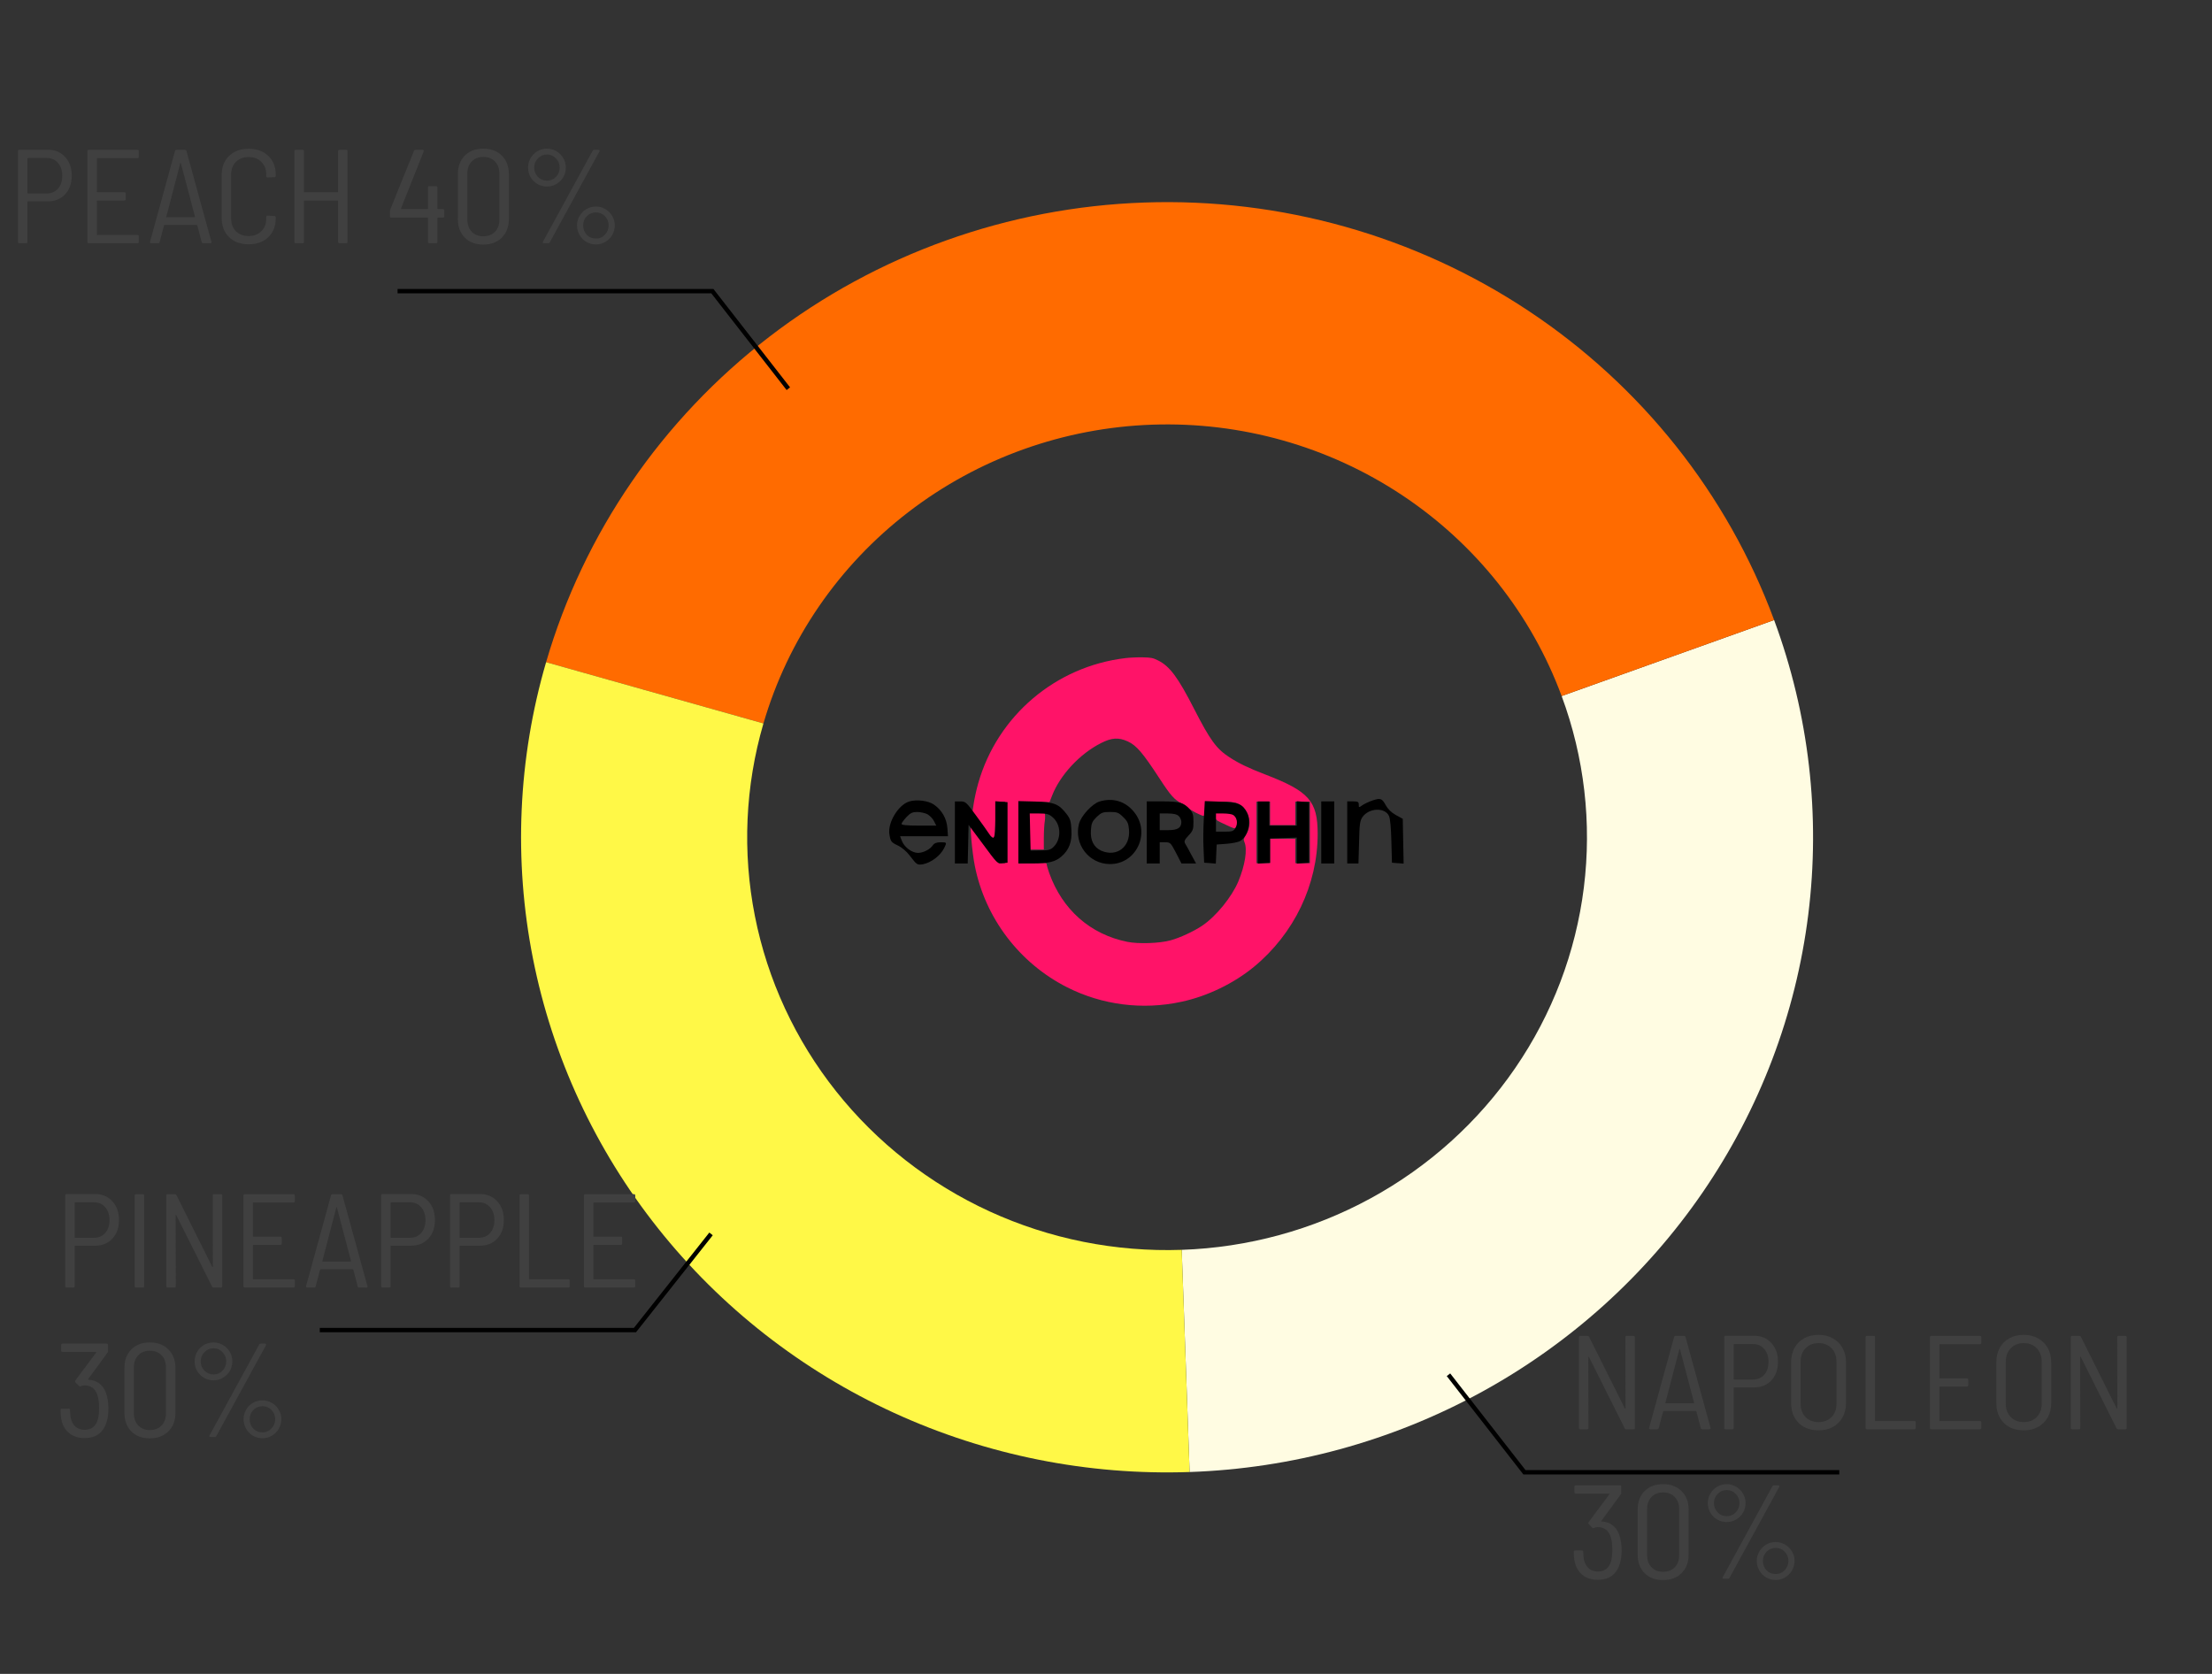 <svg width="74" height="56" viewBox="0 0 74 56" fill="none" xmlns="http://www.w3.org/2000/svg">
<rect x="0" y="0" width="74" height="56" fill="#333333" stroke="none"/>
<path d="M59.351 20.743C60.517 23.894 60.909 27.271 60.493 30.6C60.078 33.928 58.867 37.112 56.96 39.892C55.053 42.672 52.503 44.969 49.52 46.594C46.538 48.22 43.206 49.129 39.797 49.246L39.533 41.813C41.749 41.737 43.915 41.147 45.853 40.09C47.792 39.033 49.449 37.54 50.689 35.733C51.929 33.926 52.716 31.857 52.986 29.693C53.256 27.53 53.002 25.334 52.243 23.286L59.351 20.743Z" fill="#FFFCE2"/>
<path d="M18.269 22.153C19.527 17.84 22.142 14.029 25.738 11.266C29.334 8.504 33.728 6.931 38.289 6.775C42.85 6.618 47.344 7.885 51.128 10.395C54.912 12.904 57.79 16.526 59.351 20.743L52.243 23.286C51.229 20.546 49.358 18.191 46.898 16.56C44.439 14.929 41.518 14.105 38.553 14.207C35.588 14.309 32.733 15.331 30.395 17.127C28.057 18.922 26.358 21.399 25.54 24.203L18.269 22.153Z" fill="#FF6B00"/>
<path d="M39.797 49.246C36.389 49.363 33.001 48.685 29.91 47.268C26.819 45.851 24.113 43.734 22.013 41.092C19.914 38.45 18.48 35.356 17.829 32.065C17.178 28.773 17.329 25.377 18.269 22.153L25.54 24.203C24.929 26.298 24.831 28.506 25.254 30.645C25.677 32.785 26.609 34.796 27.974 36.513C29.339 38.231 31.098 39.606 33.107 40.528C35.116 41.449 37.318 41.889 39.533 41.813L39.797 49.246Z" fill="#FFF847"/>
<path d="M23.787 41.28L21.242 44.497H10.698" stroke="black" stroke-width="0.146"/>
<path d="M3.181 39.946C3.419 39.946 3.611 40.027 3.757 40.188C3.906 40.345 3.98 40.555 3.98 40.817C3.98 41.076 3.906 41.284 3.757 41.442C3.611 41.596 3.419 41.674 3.181 41.674H2.516C2.504 41.674 2.498 41.68 2.498 41.692V43.031C2.498 43.06 2.483 43.075 2.454 43.075H2.226C2.196 43.075 2.181 43.06 2.181 43.031V39.991C2.181 39.961 2.196 39.946 2.226 39.946H3.181ZM3.141 41.41C3.299 41.41 3.425 41.357 3.52 41.25C3.615 41.143 3.663 41 3.663 40.821C3.663 40.64 3.615 40.495 3.52 40.388C3.425 40.278 3.299 40.223 3.141 40.223H2.516C2.504 40.223 2.498 40.229 2.498 40.241V41.392C2.498 41.404 2.504 41.41 2.516 41.41H3.141ZM4.549 43.075C4.52 43.075 4.505 43.06 4.505 43.031V39.995C4.505 39.966 4.52 39.951 4.549 39.951H4.777C4.807 39.951 4.822 39.966 4.822 39.995V43.031C4.822 43.06 4.807 43.075 4.777 43.075H4.549ZM7.117 39.995C7.117 39.966 7.132 39.951 7.162 39.951H7.389C7.419 39.951 7.434 39.966 7.434 39.995V43.031C7.434 43.06 7.419 43.075 7.389 43.075H7.148C7.122 43.075 7.104 43.065 7.095 43.044L5.899 40.656C5.893 40.65 5.887 40.647 5.881 40.647C5.878 40.647 5.876 40.652 5.876 40.661L5.881 43.031C5.881 43.06 5.866 43.075 5.836 43.075H5.609C5.579 43.075 5.564 43.06 5.564 43.031V39.995C5.564 39.966 5.579 39.951 5.609 39.951H5.85C5.876 39.951 5.894 39.961 5.903 39.982L7.099 42.379C7.105 42.385 7.11 42.388 7.113 42.388C7.119 42.388 7.122 42.383 7.122 42.374L7.117 39.995ZM9.863 40.183C9.863 40.213 9.848 40.228 9.818 40.228H8.479C8.467 40.228 8.461 40.234 8.461 40.245V41.352C8.461 41.364 8.467 41.37 8.479 41.37H9.381C9.41 41.37 9.425 41.385 9.425 41.415V41.602C9.425 41.632 9.41 41.647 9.381 41.647H8.479C8.467 41.647 8.461 41.653 8.461 41.665V42.781C8.461 42.792 8.467 42.798 8.479 42.798H9.818C9.848 42.798 9.863 42.813 9.863 42.843V43.031C9.863 43.06 9.848 43.075 9.818 43.075H8.189C8.159 43.075 8.144 43.06 8.144 43.031V39.995C8.144 39.966 8.159 39.951 8.189 39.951H9.818C9.848 39.951 9.863 39.966 9.863 39.995V40.183ZM12.015 43.075C11.989 43.075 11.972 43.062 11.966 43.035L11.819 42.477C11.816 42.468 11.809 42.464 11.797 42.464H10.73C10.718 42.464 10.711 42.468 10.708 42.477L10.56 43.035C10.554 43.062 10.538 43.075 10.511 43.075H10.279C10.264 43.075 10.252 43.071 10.243 43.062C10.238 43.053 10.236 43.041 10.239 43.026L11.074 39.991C11.08 39.964 11.096 39.951 11.123 39.951H11.408C11.435 39.951 11.452 39.964 11.457 39.991L12.292 43.026L12.297 43.039C12.297 43.063 12.282 43.075 12.252 43.075H12.015ZM10.784 42.187C10.781 42.19 10.781 42.194 10.784 42.2C10.79 42.203 10.796 42.205 10.801 42.205H11.725C11.731 42.205 11.736 42.203 11.739 42.2C11.745 42.194 11.746 42.19 11.743 42.187L11.27 40.393C11.267 40.387 11.264 40.384 11.261 40.384C11.258 40.384 11.255 40.387 11.252 40.393L10.784 42.187ZM13.751 39.946C13.989 39.946 14.181 40.027 14.327 40.188C14.475 40.345 14.55 40.555 14.55 40.817C14.55 41.076 14.475 41.284 14.327 41.442C14.181 41.596 13.989 41.674 13.751 41.674H13.086C13.074 41.674 13.068 41.68 13.068 41.692V43.031C13.068 43.06 13.053 43.075 13.023 43.075H12.796C12.766 43.075 12.751 43.06 12.751 43.031V39.991C12.751 39.961 12.766 39.946 12.796 39.946H13.751ZM13.711 41.41C13.868 41.41 13.995 41.357 14.09 41.25C14.185 41.143 14.233 41 14.233 40.821C14.233 40.64 14.185 40.495 14.09 40.388C13.995 40.278 13.868 40.223 13.711 40.223H13.086C13.074 40.223 13.068 40.229 13.068 40.241V41.392C13.068 41.404 13.074 41.41 13.086 41.41H13.711ZM16.056 39.946C16.295 39.946 16.486 40.027 16.632 40.188C16.781 40.345 16.855 40.555 16.855 40.817C16.855 41.076 16.781 41.284 16.632 41.442C16.486 41.596 16.295 41.674 16.056 41.674H15.392C15.38 41.674 15.374 41.68 15.374 41.692V43.031C15.374 43.06 15.359 43.075 15.329 43.075H15.101C15.072 43.075 15.057 43.06 15.057 43.031V39.991C15.057 39.961 15.072 39.946 15.101 39.946H16.056ZM16.016 41.41C16.174 41.41 16.3 41.357 16.396 41.25C16.491 41.143 16.539 41 16.539 40.821C16.539 40.64 16.491 40.495 16.396 40.388C16.3 40.278 16.174 40.223 16.016 40.223H15.392C15.38 40.223 15.374 40.229 15.374 40.241V41.392C15.374 41.404 15.38 41.41 15.392 41.41H16.016ZM17.425 43.075C17.395 43.075 17.38 43.06 17.38 43.031V39.995C17.38 39.966 17.395 39.951 17.425 39.951H17.653C17.682 39.951 17.697 39.966 17.697 39.995V42.781C17.697 42.792 17.703 42.798 17.715 42.798H19.014C19.044 42.798 19.058 42.813 19.058 42.843V43.031C19.058 43.06 19.044 43.075 19.014 43.075H17.425ZM21.252 40.183C21.252 40.213 21.237 40.228 21.207 40.228H19.868C19.856 40.228 19.85 40.234 19.85 40.245V41.352C19.85 41.364 19.856 41.37 19.868 41.37H20.77C20.8 41.37 20.814 41.385 20.814 41.415V41.602C20.814 41.632 20.8 41.647 20.77 41.647H19.868C19.856 41.647 19.85 41.653 19.85 41.665V42.781C19.85 42.792 19.856 42.798 19.868 42.798H21.207C21.237 42.798 21.252 42.813 21.252 42.843V43.031C21.252 43.06 21.237 43.075 21.207 43.075H19.578C19.548 43.075 19.534 43.06 19.534 43.031V39.995C19.534 39.966 19.548 39.951 19.578 39.951H21.207C21.237 39.951 21.252 39.966 21.252 39.995V40.183ZM3.543 46.593C3.599 46.748 3.627 46.925 3.627 47.124C3.627 47.303 3.605 47.458 3.56 47.589C3.45 47.937 3.206 48.111 2.828 48.111C2.626 48.111 2.457 48.057 2.32 47.95C2.183 47.84 2.095 47.69 2.056 47.499C2.035 47.404 2.025 47.296 2.025 47.174C2.025 47.144 2.04 47.129 2.07 47.129H2.297C2.327 47.129 2.342 47.144 2.342 47.174C2.348 47.302 2.355 47.388 2.364 47.432C2.391 47.557 2.445 47.656 2.525 47.727C2.605 47.798 2.706 47.834 2.828 47.834C3.058 47.834 3.206 47.718 3.275 47.486C3.302 47.379 3.315 47.251 3.315 47.102C3.315 46.924 3.296 46.776 3.257 46.66C3.18 46.452 3.037 46.348 2.828 46.348C2.781 46.348 2.739 46.357 2.703 46.375C2.686 46.381 2.675 46.384 2.672 46.384C2.66 46.384 2.65 46.378 2.641 46.366L2.525 46.245C2.51 46.224 2.509 46.204 2.52 46.183L3.217 45.25C3.223 45.244 3.224 45.239 3.221 45.237C3.218 45.231 3.214 45.228 3.208 45.228H2.092C2.062 45.228 2.047 45.213 2.047 45.183V44.995C2.047 44.966 2.062 44.951 2.092 44.951H3.569C3.599 44.951 3.614 44.966 3.614 44.995V45.196C3.614 45.22 3.608 45.239 3.596 45.254L2.949 46.138C2.946 46.141 2.946 46.146 2.949 46.151C2.952 46.157 2.956 46.16 2.962 46.16C3.102 46.166 3.221 46.207 3.319 46.281C3.418 46.355 3.492 46.459 3.543 46.593ZM5.011 48.12C4.755 48.12 4.549 48.042 4.395 47.888C4.24 47.733 4.163 47.526 4.163 47.267V45.759C4.163 45.503 4.24 45.298 4.395 45.143C4.549 44.988 4.755 44.911 5.011 44.911C5.269 44.911 5.476 44.988 5.631 45.143C5.789 45.298 5.868 45.503 5.868 45.759V47.267C5.868 47.526 5.789 47.733 5.631 47.888C5.476 48.042 5.269 48.12 5.011 48.12ZM5.011 47.843C5.174 47.843 5.305 47.792 5.403 47.691C5.502 47.59 5.551 47.456 5.551 47.29V45.741C5.551 45.574 5.502 45.44 5.403 45.339C5.305 45.238 5.174 45.188 5.011 45.188C4.853 45.188 4.725 45.238 4.627 45.339C4.529 45.44 4.479 45.574 4.479 45.741V47.29C4.479 47.453 4.529 47.587 4.627 47.691C4.725 47.792 4.853 47.843 5.011 47.843ZM7.144 46.178C7.028 46.178 6.92 46.15 6.822 46.093C6.727 46.037 6.651 45.961 6.595 45.866C6.538 45.768 6.51 45.661 6.51 45.544C6.51 45.428 6.538 45.323 6.595 45.228C6.651 45.129 6.727 45.052 6.822 44.995C6.92 44.939 7.028 44.911 7.144 44.911C7.257 44.911 7.361 44.939 7.456 44.995C7.554 45.052 7.632 45.129 7.688 45.228C7.745 45.323 7.773 45.428 7.773 45.544C7.773 45.661 7.745 45.768 7.688 45.866C7.632 45.961 7.554 46.037 7.456 46.093C7.361 46.15 7.257 46.178 7.144 46.178ZM7.041 48.075C7.026 48.075 7.014 48.071 7.005 48.062C6.999 48.05 7.001 48.036 7.01 48.022L8.67 44.982C8.679 44.961 8.697 44.951 8.724 44.951H8.866C8.881 44.951 8.892 44.957 8.898 44.969C8.907 44.978 8.907 44.99 8.898 45.005L7.237 48.044C7.228 48.065 7.211 48.075 7.184 48.075H7.041ZM7.144 45.982C7.263 45.982 7.362 45.94 7.443 45.857C7.526 45.771 7.568 45.666 7.568 45.544C7.568 45.422 7.526 45.32 7.443 45.237C7.362 45.15 7.263 45.107 7.144 45.107C7.025 45.107 6.923 45.15 6.84 45.237C6.757 45.32 6.715 45.422 6.715 45.544C6.715 45.666 6.757 45.771 6.84 45.857C6.923 45.94 7.025 45.982 7.144 45.982ZM8.782 48.115C8.666 48.115 8.558 48.087 8.46 48.031C8.365 47.974 8.289 47.897 8.233 47.798C8.176 47.7 8.148 47.593 8.148 47.477C8.148 47.364 8.176 47.26 8.233 47.165C8.289 47.066 8.365 46.989 8.46 46.933C8.558 46.876 8.666 46.848 8.782 46.848C8.895 46.848 8.999 46.876 9.094 46.933C9.192 46.989 9.27 47.066 9.326 47.165C9.383 47.26 9.411 47.364 9.411 47.477C9.411 47.593 9.383 47.7 9.326 47.798C9.27 47.897 9.192 47.974 9.094 48.031C8.999 48.087 8.895 48.115 8.782 48.115ZM8.782 47.919C8.901 47.919 9 47.876 9.081 47.789C9.164 47.703 9.206 47.599 9.206 47.477C9.206 47.355 9.164 47.252 9.081 47.169C9 47.086 8.901 47.044 8.782 47.044C8.663 47.044 8.561 47.086 8.478 47.169C8.395 47.252 8.353 47.355 8.353 47.477C8.353 47.602 8.393 47.708 8.474 47.794C8.557 47.877 8.66 47.919 8.782 47.919Z" fill="#404040"/>
<path d="M26.373 13.004L23.831 9.74H13.3" stroke="black" stroke-width="0.146"/>
<path d="M48.457 45.992L50.999 49.255H61.531" stroke="black" stroke-width="0.146"/>
<path d="M1.601 5.009C1.839 5.009 2.031 5.089 2.176 5.25C2.325 5.407 2.4 5.617 2.4 5.879C2.4 6.138 2.325 6.346 2.176 6.504C2.031 6.659 1.839 6.736 1.601 6.736H0.936C0.924 6.736 0.918 6.742 0.918 6.754V8.093C0.918 8.123 0.903 8.137 0.873 8.137H0.646C0.616 8.137 0.601 8.123 0.601 8.093V5.053C0.601 5.024 0.616 5.009 0.646 5.009H1.601ZM1.561 6.473C1.718 6.473 1.845 6.419 1.94 6.312C2.035 6.205 2.083 6.062 2.083 5.883C2.083 5.702 2.035 5.558 1.94 5.451C1.845 5.34 1.718 5.285 1.561 5.285H0.936C0.924 5.285 0.918 5.291 0.918 5.303V6.455C0.918 6.467 0.924 6.473 0.936 6.473H1.561ZM4.643 5.245C4.643 5.275 4.628 5.29 4.598 5.29H3.259C3.247 5.29 3.241 5.296 3.241 5.308V6.415C3.241 6.427 3.247 6.432 3.259 6.432H4.161C4.191 6.432 4.205 6.447 4.205 6.477V6.665C4.205 6.694 4.191 6.709 4.161 6.709H3.259C3.247 6.709 3.241 6.715 3.241 6.727V7.843C3.241 7.855 3.247 7.861 3.259 7.861H4.598C4.628 7.861 4.643 7.876 4.643 7.905V8.093C4.643 8.123 4.628 8.137 4.598 8.137H2.969C2.939 8.137 2.925 8.123 2.925 8.093V5.058C2.925 5.028 2.939 5.013 2.969 5.013H4.598C4.628 5.013 4.643 5.028 4.643 5.058V5.245ZM6.796 8.137C6.769 8.137 6.752 8.124 6.747 8.097L6.599 7.539C6.596 7.53 6.589 7.526 6.577 7.526H5.51C5.498 7.526 5.491 7.53 5.488 7.539L5.341 8.097C5.335 8.124 5.318 8.137 5.291 8.137H5.059C5.045 8.137 5.033 8.133 5.024 8.124C5.018 8.115 5.016 8.103 5.019 8.088L5.854 5.053C5.86 5.027 5.876 5.013 5.903 5.013H6.189C6.215 5.013 6.232 5.027 6.238 5.053L7.072 8.088L7.077 8.102C7.077 8.126 7.062 8.137 7.032 8.137H6.796ZM5.564 7.249C5.561 7.252 5.561 7.257 5.564 7.263C5.57 7.266 5.576 7.267 5.582 7.267H6.505C6.511 7.267 6.516 7.266 6.519 7.263C6.525 7.257 6.526 7.252 6.523 7.249L6.05 5.455C6.047 5.449 6.044 5.446 6.041 5.446C6.038 5.446 6.035 5.449 6.032 5.455L5.564 7.249ZM8.318 8.173C8.047 8.173 7.828 8.093 7.662 7.932C7.498 7.771 7.416 7.559 7.416 7.294V5.852C7.416 5.587 7.498 5.376 7.662 5.218C7.828 5.058 8.047 4.977 8.318 4.977C8.592 4.977 8.81 5.056 8.974 5.214C9.141 5.372 9.224 5.581 9.224 5.843V5.883C9.224 5.913 9.209 5.928 9.179 5.928L8.952 5.937C8.922 5.937 8.907 5.924 8.907 5.897V5.834C8.907 5.662 8.852 5.522 8.742 5.415C8.635 5.308 8.493 5.254 8.318 5.254C8.142 5.254 8.001 5.308 7.894 5.415C7.787 5.519 7.733 5.659 7.733 5.834V7.316C7.733 7.492 7.787 7.633 7.894 7.74C8.001 7.844 8.142 7.896 8.318 7.896C8.493 7.896 8.635 7.843 8.742 7.736C8.852 7.629 8.907 7.489 8.907 7.316V7.254C8.907 7.227 8.922 7.214 8.952 7.214L9.179 7.227C9.209 7.227 9.224 7.242 9.224 7.272V7.303C9.224 7.565 9.141 7.776 8.974 7.937C8.81 8.094 8.592 8.173 8.318 8.173ZM11.31 5.058C11.31 5.028 11.325 5.013 11.355 5.013H11.582C11.612 5.013 11.627 5.028 11.627 5.058V8.093C11.627 8.123 11.612 8.137 11.582 8.137H11.355C11.325 8.137 11.31 8.123 11.31 8.093V6.727C11.31 6.715 11.304 6.709 11.292 6.709H10.185C10.173 6.709 10.167 6.715 10.167 6.727V8.093C10.167 8.123 10.152 8.137 10.123 8.137H9.895C9.865 8.137 9.85 8.123 9.85 8.093V5.058C9.85 5.028 9.865 5.013 9.895 5.013H10.123C10.152 5.013 10.167 5.028 10.167 5.058V6.415C10.167 6.427 10.173 6.432 10.185 6.432H11.292C11.304 6.432 11.31 6.427 11.31 6.415V5.058ZM14.817 6.995C14.846 6.995 14.861 7.01 14.861 7.039V7.236C14.861 7.266 14.846 7.28 14.817 7.28H14.652C14.64 7.28 14.634 7.286 14.634 7.298V8.093C14.634 8.123 14.619 8.137 14.589 8.137H14.361C14.332 8.137 14.317 8.123 14.317 8.093V7.298C14.317 7.286 14.311 7.28 14.299 7.28H13.089C13.06 7.28 13.045 7.266 13.045 7.236V7.066C13.045 7.045 13.048 7.028 13.054 7.013L13.848 5.049C13.857 5.025 13.873 5.013 13.897 5.013H14.143C14.158 5.013 14.168 5.019 14.174 5.031C14.18 5.04 14.18 5.052 14.174 5.067L13.415 6.973C13.412 6.978 13.412 6.984 13.415 6.99C13.418 6.993 13.423 6.995 13.428 6.995H14.299C14.311 6.995 14.317 6.989 14.317 6.977V6.272C14.317 6.242 14.332 6.227 14.361 6.227H14.589C14.619 6.227 14.634 6.242 14.634 6.272V6.977C14.634 6.989 14.64 6.995 14.652 6.995H14.817ZM16.166 8.182C15.91 8.182 15.705 8.105 15.55 7.95C15.396 7.795 15.318 7.588 15.318 7.33V5.821C15.318 5.565 15.396 5.36 15.55 5.205C15.705 5.05 15.91 4.973 16.166 4.973C16.425 4.973 16.632 5.05 16.787 5.205C16.944 5.36 17.023 5.565 17.023 5.821V7.33C17.023 7.588 16.944 7.795 16.787 7.95C16.632 8.105 16.425 8.182 16.166 8.182ZM16.166 7.905C16.33 7.905 16.461 7.855 16.559 7.754C16.657 7.652 16.706 7.519 16.706 7.352V5.803C16.706 5.637 16.657 5.503 16.559 5.401C16.461 5.3 16.33 5.25 16.166 5.25C16.009 5.25 15.881 5.3 15.782 5.401C15.684 5.503 15.635 5.637 15.635 5.803V7.352C15.635 7.516 15.684 7.649 15.782 7.754C15.881 7.855 16.009 7.905 16.166 7.905ZM18.299 6.241C18.183 6.241 18.076 6.212 17.978 6.156C17.883 6.099 17.807 6.023 17.75 5.928C17.694 5.83 17.666 5.723 17.666 5.607C17.666 5.491 17.694 5.385 17.75 5.29C17.807 5.192 17.883 5.114 17.978 5.058C18.076 5.001 18.183 4.973 18.299 4.973C18.412 4.973 18.517 5.001 18.612 5.058C18.71 5.114 18.787 5.192 18.844 5.29C18.9 5.385 18.929 5.491 18.929 5.607C18.929 5.723 18.9 5.83 18.844 5.928C18.787 6.023 18.71 6.099 18.612 6.156C18.517 6.212 18.412 6.241 18.299 6.241ZM18.197 8.137C18.182 8.137 18.17 8.133 18.161 8.124C18.155 8.112 18.157 8.099 18.165 8.084L19.826 5.044C19.835 5.024 19.852 5.013 19.879 5.013H20.022C20.037 5.013 20.047 5.019 20.053 5.031C20.062 5.04 20.062 5.052 20.053 5.067L18.393 8.106C18.384 8.127 18.366 8.137 18.34 8.137H18.197ZM18.299 6.044C18.418 6.044 18.518 6.003 18.598 5.919C18.682 5.833 18.723 5.729 18.723 5.607C18.723 5.485 18.682 5.382 18.598 5.299C18.518 5.213 18.418 5.169 18.299 5.169C18.18 5.169 18.079 5.213 17.996 5.299C17.913 5.382 17.871 5.485 17.871 5.607C17.871 5.729 17.913 5.833 17.996 5.919C18.079 6.003 18.18 6.044 18.299 6.044ZM19.937 8.178C19.821 8.178 19.714 8.149 19.616 8.093C19.521 8.036 19.445 7.959 19.388 7.861C19.332 7.763 19.303 7.655 19.303 7.539C19.303 7.426 19.332 7.322 19.388 7.227C19.445 7.129 19.521 7.051 19.616 6.995C19.714 6.938 19.821 6.91 19.937 6.91C20.05 6.91 20.154 6.938 20.25 6.995C20.348 7.051 20.425 7.129 20.482 7.227C20.538 7.322 20.567 7.426 20.567 7.539C20.567 7.655 20.538 7.763 20.482 7.861C20.425 7.959 20.348 8.036 20.25 8.093C20.154 8.149 20.05 8.178 19.937 8.178ZM19.937 7.981C20.056 7.981 20.156 7.938 20.236 7.852C20.32 7.766 20.361 7.661 20.361 7.539C20.361 7.417 20.32 7.315 20.236 7.231C20.156 7.148 20.056 7.106 19.937 7.106C19.818 7.106 19.717 7.148 19.634 7.231C19.55 7.315 19.509 7.417 19.509 7.539C19.509 7.664 19.549 7.77 19.629 7.856C19.713 7.94 19.815 7.981 19.937 7.981Z" fill="#404040"/>
<path d="M54.375 44.737C54.375 44.707 54.39 44.692 54.42 44.692H54.648C54.677 44.692 54.692 44.707 54.692 44.737V47.772C54.692 47.802 54.677 47.816 54.648 47.816H54.407C54.38 47.816 54.362 47.806 54.353 47.785L53.157 45.397C53.151 45.392 53.145 45.389 53.139 45.389C53.136 45.389 53.135 45.393 53.135 45.402L53.139 47.772C53.139 47.802 53.124 47.816 53.094 47.816H52.867C52.837 47.816 52.822 47.802 52.822 47.772V44.737C52.822 44.707 52.837 44.692 52.867 44.692H53.108C53.135 44.692 53.152 44.703 53.161 44.724L54.358 47.12C54.364 47.126 54.368 47.129 54.371 47.129C54.377 47.129 54.38 47.125 54.38 47.116L54.375 44.737ZM56.946 47.816C56.919 47.816 56.903 47.803 56.897 47.776L56.75 47.218C56.747 47.209 56.739 47.205 56.727 47.205H55.661C55.649 47.205 55.641 47.209 55.638 47.218L55.491 47.776C55.485 47.803 55.469 47.816 55.442 47.816H55.21C55.195 47.816 55.183 47.812 55.174 47.803C55.168 47.794 55.167 47.782 55.17 47.767L56.004 44.732C56.01 44.706 56.027 44.692 56.053 44.692H56.339C56.366 44.692 56.382 44.706 56.388 44.732L57.223 47.767L57.227 47.781C57.227 47.805 57.212 47.816 57.183 47.816H56.946ZM55.714 46.928C55.711 46.931 55.711 46.936 55.714 46.942C55.72 46.945 55.726 46.946 55.732 46.946H56.656C56.662 46.946 56.666 46.945 56.669 46.942C56.675 46.936 56.677 46.931 56.674 46.928L56.201 45.134C56.198 45.128 56.195 45.125 56.192 45.125C56.189 45.125 56.186 45.128 56.183 45.134L55.714 46.928ZM58.681 44.688C58.919 44.688 59.111 44.768 59.257 44.929C59.406 45.087 59.48 45.296 59.48 45.558C59.48 45.817 59.406 46.025 59.257 46.183C59.111 46.338 58.919 46.415 58.681 46.415H58.016C58.005 46.415 57.998 46.421 57.998 46.433V47.772C57.998 47.802 57.984 47.816 57.954 47.816H57.726C57.697 47.816 57.682 47.802 57.682 47.772V44.732C57.682 44.703 57.697 44.688 57.726 44.688H58.681ZM58.641 46.152C58.799 46.152 58.925 46.098 59.021 45.991C59.116 45.884 59.163 45.741 59.163 45.563C59.163 45.381 59.116 45.237 59.021 45.13C58.925 45.02 58.799 44.965 58.641 44.965H58.016C58.005 44.965 57.998 44.971 57.998 44.982V46.134C57.998 46.146 58.005 46.152 58.016 46.152H58.641ZM60.835 47.852C60.654 47.852 60.493 47.815 60.353 47.741C60.217 47.663 60.109 47.556 60.032 47.419C59.958 47.282 59.92 47.125 59.92 46.946V45.567C59.92 45.389 59.958 45.231 60.032 45.094C60.109 44.954 60.217 44.847 60.353 44.773C60.493 44.695 60.654 44.657 60.835 44.657C61.017 44.657 61.176 44.695 61.313 44.773C61.453 44.847 61.561 44.954 61.639 45.094C61.716 45.231 61.755 45.389 61.755 45.567V46.946C61.755 47.125 61.716 47.282 61.639 47.419C61.561 47.556 61.453 47.663 61.313 47.741C61.176 47.815 61.017 47.852 60.835 47.852ZM60.835 47.575C61.017 47.575 61.163 47.519 61.273 47.406C61.383 47.293 61.438 47.144 61.438 46.96V45.558C61.438 45.371 61.383 45.22 61.273 45.107C61.163 44.991 61.017 44.933 60.835 44.933C60.657 44.933 60.513 44.991 60.402 45.107C60.292 45.22 60.237 45.371 60.237 45.558V46.96C60.237 47.144 60.292 47.293 60.402 47.406C60.513 47.519 60.657 47.575 60.835 47.575ZM62.456 47.816C62.426 47.816 62.411 47.802 62.411 47.772V44.737C62.411 44.707 62.426 44.692 62.456 44.692H62.683C62.713 44.692 62.728 44.707 62.728 44.737V47.522C62.728 47.534 62.734 47.54 62.746 47.54H64.045C64.075 47.54 64.089 47.555 64.089 47.584V47.772C64.089 47.802 64.075 47.816 64.045 47.816H62.456ZM66.283 44.924C66.283 44.954 66.268 44.969 66.238 44.969H64.899C64.887 44.969 64.881 44.975 64.881 44.987V46.094C64.881 46.106 64.887 46.112 64.899 46.112H65.801C65.83 46.112 65.845 46.126 65.845 46.156V46.344C65.845 46.373 65.83 46.388 65.801 46.388H64.899C64.887 46.388 64.881 46.394 64.881 46.406V47.522C64.881 47.534 64.887 47.54 64.899 47.54H66.238C66.268 47.54 66.283 47.555 66.283 47.584V47.772C66.283 47.802 66.268 47.816 66.238 47.816H64.609C64.579 47.816 64.564 47.802 64.564 47.772V44.737C64.564 44.707 64.579 44.692 64.609 44.692H66.238C66.268 44.692 66.283 44.707 66.283 44.737V44.924ZM67.7 47.852C67.519 47.852 67.358 47.815 67.218 47.741C67.081 47.663 66.974 47.556 66.897 47.419C66.823 47.282 66.785 47.125 66.785 46.946V45.567C66.785 45.389 66.823 45.231 66.897 45.094C66.974 44.954 67.081 44.847 67.218 44.773C67.358 44.695 67.519 44.657 67.7 44.657C67.882 44.657 68.041 44.695 68.178 44.773C68.318 44.847 68.426 44.954 68.504 45.094C68.581 45.231 68.62 45.389 68.62 45.567V46.946C68.62 47.125 68.581 47.282 68.504 47.419C68.426 47.556 68.318 47.663 68.178 47.741C68.041 47.815 67.882 47.852 67.7 47.852ZM67.7 47.575C67.882 47.575 68.028 47.519 68.138 47.406C68.248 47.293 68.303 47.144 68.303 46.96V45.558C68.303 45.371 68.248 45.22 68.138 45.107C68.028 44.991 67.882 44.933 67.7 44.933C67.522 44.933 67.377 44.991 67.267 45.107C67.157 45.22 67.102 45.371 67.102 45.558V46.96C67.102 47.144 67.157 47.293 67.267 47.406C67.377 47.519 67.522 47.575 67.7 47.575ZM70.829 44.737C70.829 44.707 70.844 44.692 70.874 44.692H71.102C71.131 44.692 71.146 44.707 71.146 44.737V47.772C71.146 47.802 71.131 47.816 71.102 47.816H70.861C70.834 47.816 70.816 47.806 70.807 47.785L69.611 45.397C69.605 45.392 69.599 45.389 69.593 45.389C69.59 45.389 69.588 45.393 69.588 45.402L69.593 47.772C69.593 47.802 69.578 47.816 69.548 47.816H69.321C69.291 47.816 69.276 47.802 69.276 47.772V44.737C69.276 44.707 69.291 44.692 69.321 44.692H69.562C69.588 44.692 69.606 44.703 69.615 44.724L70.811 47.12C70.817 47.126 70.822 47.129 70.825 47.129C70.831 47.129 70.834 47.125 70.834 47.116L70.829 44.737ZM54.166 51.335C54.222 51.489 54.25 51.666 54.25 51.866C54.25 52.044 54.228 52.199 54.183 52.33C54.073 52.678 53.829 52.852 53.452 52.852C53.249 52.852 53.08 52.799 52.943 52.692C52.806 52.581 52.718 52.431 52.679 52.241C52.658 52.146 52.648 52.037 52.648 51.915C52.648 51.885 52.663 51.87 52.693 51.87H52.92C52.95 51.87 52.965 51.885 52.965 51.915C52.971 52.043 52.978 52.129 52.987 52.174C53.014 52.299 53.068 52.397 53.148 52.468C53.228 52.54 53.33 52.575 53.452 52.575C53.681 52.575 53.829 52.459 53.898 52.227C53.925 52.12 53.938 51.992 53.938 51.843C53.938 51.665 53.919 51.518 53.88 51.402C53.803 51.193 53.66 51.089 53.452 51.089C53.404 51.089 53.362 51.098 53.327 51.116C53.309 51.122 53.298 51.125 53.295 51.125C53.283 51.125 53.273 51.119 53.264 51.107L53.148 50.987C53.133 50.966 53.132 50.945 53.144 50.924L53.84 49.991C53.846 49.985 53.847 49.981 53.844 49.978C53.841 49.972 53.837 49.969 53.831 49.969H52.715C52.685 49.969 52.67 49.954 52.67 49.924V49.737C52.67 49.707 52.685 49.692 52.715 49.692H54.192C54.222 49.692 54.237 49.707 54.237 49.737V49.938C54.237 49.962 54.231 49.981 54.219 49.996L53.572 50.88C53.569 50.882 53.569 50.887 53.572 50.893C53.575 50.899 53.579 50.902 53.585 50.902C53.725 50.908 53.844 50.948 53.942 51.022C54.041 51.097 54.115 51.201 54.166 51.335ZM55.634 52.861C55.378 52.861 55.172 52.784 55.018 52.629C54.863 52.474 54.786 52.267 54.786 52.009V50.5C54.786 50.244 54.863 50.039 55.018 49.884C55.172 49.729 55.378 49.652 55.634 49.652C55.892 49.652 56.099 49.729 56.254 49.884C56.412 50.039 56.491 50.244 56.491 50.5V52.009C56.491 52.267 56.412 52.474 56.254 52.629C56.099 52.784 55.892 52.861 55.634 52.861ZM55.634 52.584C55.797 52.584 55.928 52.534 56.026 52.433C56.125 52.331 56.174 52.198 56.174 52.031V50.482C56.174 50.316 56.125 50.182 56.026 50.081C55.928 49.979 55.797 49.929 55.634 49.929C55.476 49.929 55.348 49.979 55.25 50.081C55.152 50.182 55.102 50.316 55.102 50.482V52.031C55.102 52.195 55.152 52.328 55.25 52.433C55.348 52.534 55.476 52.584 55.634 52.584ZM57.767 50.92C57.651 50.92 57.544 50.891 57.445 50.835C57.35 50.778 57.274 50.702 57.218 50.607C57.161 50.509 57.133 50.402 57.133 50.286C57.133 50.17 57.161 50.064 57.218 49.969C57.274 49.871 57.35 49.793 57.445 49.737C57.544 49.68 57.651 49.652 57.767 49.652C57.88 49.652 57.984 49.68 58.079 49.737C58.177 49.793 58.255 49.871 58.311 49.969C58.368 50.064 58.396 50.17 58.396 50.286C58.396 50.402 58.368 50.509 58.311 50.607C58.255 50.702 58.177 50.778 58.079 50.835C57.984 50.891 57.88 50.92 57.767 50.92ZM57.664 52.816C57.649 52.816 57.637 52.812 57.628 52.803C57.622 52.791 57.624 52.778 57.633 52.763L59.293 49.724C59.302 49.703 59.32 49.692 59.347 49.692H59.489C59.504 49.692 59.515 49.698 59.521 49.71C59.53 49.719 59.53 49.731 59.521 49.746L57.86 52.785C57.851 52.806 57.834 52.816 57.807 52.816H57.664ZM57.767 50.723C57.886 50.723 57.985 50.682 58.066 50.598C58.149 50.512 58.191 50.408 58.191 50.286C58.191 50.164 58.149 50.061 58.066 49.978C57.985 49.892 57.886 49.849 57.767 49.849C57.648 49.849 57.547 49.892 57.463 49.978C57.38 50.061 57.338 50.164 57.338 50.286C57.338 50.408 57.38 50.512 57.463 50.598C57.547 50.682 57.648 50.723 57.767 50.723ZM59.405 52.857C59.289 52.857 59.181 52.828 59.083 52.772C58.988 52.715 58.912 52.638 58.856 52.54C58.799 52.442 58.771 52.334 58.771 52.218C58.771 52.105 58.799 52.001 58.856 51.906C58.912 51.808 58.988 51.73 59.083 51.674C59.181 51.617 59.289 51.589 59.405 51.589C59.518 51.589 59.622 51.617 59.717 51.674C59.815 51.73 59.893 51.808 59.949 51.906C60.006 52.001 60.034 52.105 60.034 52.218C60.034 52.334 60.006 52.442 59.949 52.54C59.893 52.638 59.815 52.715 59.717 52.772C59.622 52.828 59.518 52.857 59.405 52.857ZM59.405 52.66C59.524 52.66 59.623 52.617 59.704 52.531C59.787 52.445 59.829 52.34 59.829 52.218C59.829 52.096 59.787 51.994 59.704 51.91C59.623 51.827 59.524 51.785 59.405 51.785C59.286 51.785 59.184 51.827 59.101 51.91C59.018 51.994 58.976 52.096 58.976 52.218C58.976 52.343 59.016 52.449 59.097 52.535C59.18 52.619 59.283 52.66 59.405 52.66Z" fill="#404040"/>
<path fill-rule="evenodd" clip-rule="evenodd" d="M37.649 22.017C35.313 22.295 33.37 23.945 32.727 26.2C32.665 26.41 32.597 26.727 32.571 26.903L32.522 27.227L32.746 27.521C32.87 27.681 33.006 27.858 33.048 27.913L33.283 28.071L33.301 27.42V26.825L33.377 26.818H33.62V27.848V28.877H33.425L33.336 28.792L33.017 28.377C32.842 28.148 32.518 27.628 32.496 27.602C32.431 27.524 32.525 28.547 32.613 28.975C32.964 30.721 34.104 32.221 35.696 33.028C36.869 33.623 38.224 33.796 39.52 33.515C40.391 33.329 41.274 32.901 41.953 32.342C43.295 31.234 44.081 29.596 44.081 27.897C44.081 26.799 43.792 26.472 42.327 25.91C41.765 25.694 41.44 25.537 41.125 25.331C40.693 25.05 40.485 24.762 39.955 23.73C39.406 22.654 39.133 22.288 38.737 22.092C38.565 22.007 38.506 21.997 38.217 21.991C38.038 21.988 37.782 22 37.649 22.017ZM37.73 24.805C38.022 24.939 38.233 25.187 38.805 26.066C39.166 26.619 39.293 26.759 39.523 26.87C39.617 26.916 39.721 26.988 39.754 27.027C39.809 27.102 40.196 27.296 40.268 27.296C40.287 27.296 40.312 27.184 40.312 27.047V26.818H40.735C41.135 26.818 41.284 26.831 41.378 26.87C41.778 27.037 41.924 27.541 41.684 27.929C41.599 28.063 41.596 28.086 41.632 28.175C41.736 28.416 41.651 28.952 41.427 29.488C41.209 30.008 40.68 30.659 40.218 30.969C39.936 31.159 39.471 31.374 39.159 31.459C38.786 31.561 38.081 31.584 37.71 31.508C36.473 31.257 35.54 30.433 35.102 29.211C35.056 29.08 35.017 28.946 35.017 28.916C35.017 28.864 34.968 28.861 34.465 28.871L34.09 28.89V27.854V26.818L34.51 26.825L35.111 26.834L35.196 26.619C35.465 25.926 36.125 25.217 36.833 24.86C37.191 24.677 37.425 24.664 37.73 24.805ZM42.489 27.21V27.603H42.912H43.334V27.21V26.818H43.578H43.821V27.848V28.877H43.578H43.334V28.469V28.06H42.912H42.489V28.469V28.877H42.262H42.035V27.848V26.818H42.262H42.489V27.21Z" fill="#FF1368"/>
<path fill-rule="evenodd" clip-rule="evenodd" d="M34.4 27.829V28.421H34.66H34.92V28.032C34.92 27.82 34.936 27.568 34.952 27.473C34.972 27.378 34.962 27.214 34.952 27.207C34.943 27.197 34.812 27.181 34.66 27.174L34.384 27.158L34.4 27.829Z" fill="#FF1368"/>
<path fill-rule="evenodd" clip-rule="evenodd" d="M40.662 27.335C40.662 27.45 40.749 27.469 41.025 27.6C41.288 27.724 41.314 27.731 41.35 27.678C41.412 27.593 41.402 27.424 41.331 27.335C41.275 27.267 41.252 27.199 41.025 27.189H40.662V27.335Z" fill="#FF1368"/>
<path fill-rule="evenodd" clip-rule="evenodd" d="M45.914 26.78C45.808 26.815 45.659 26.886 45.586 26.932C45.461 27.023 45.456 27.023 45.456 26.917C45.456 26.825 45.427 26.81 45.263 26.81H45.07V27.849V28.887H45.258H45.446L45.466 28.183C45.48 27.56 45.495 27.459 45.581 27.332C45.803 27.023 46.334 27.003 46.469 27.302C46.508 27.388 46.537 27.717 46.547 28.152L46.566 28.862L46.759 28.877L46.957 28.892L46.942 28.142L46.928 27.393L46.696 27.266C46.542 27.18 46.431 27.069 46.358 26.937C46.233 26.709 46.185 26.689 45.914 26.78Z" fill="black"/>
<path fill-rule="evenodd" clip-rule="evenodd" d="M30.41 26.816C30.048 26.932 29.691 27.525 29.754 27.91C29.792 28.153 29.812 28.178 30.034 28.285C30.164 28.345 30.323 28.477 30.434 28.624C30.675 28.938 30.685 28.943 30.878 28.913C31.153 28.857 31.457 28.629 31.587 28.371C31.679 28.183 31.679 28.178 31.467 28.178C31.332 28.178 31.255 28.209 31.206 28.279C31.115 28.416 30.888 28.533 30.709 28.533C30.511 28.533 30.256 28.345 30.174 28.138L30.111 27.976H30.912H31.713L31.694 27.702C31.669 27.383 31.51 27.104 31.25 26.922C31.061 26.785 30.656 26.735 30.41 26.816ZM31.028 27.241C31.105 27.287 31.206 27.388 31.245 27.469L31.322 27.621H30.738C30.347 27.621 30.159 27.601 30.159 27.565C30.159 27.535 30.232 27.434 30.323 27.337C30.458 27.195 30.526 27.165 30.685 27.165C30.796 27.165 30.951 27.201 31.028 27.241Z" fill="black"/>
<path fill-rule="evenodd" clip-rule="evenodd" d="M36.78 26.815C36.539 26.891 36.162 27.296 36.095 27.564C35.921 28.243 36.432 28.907 37.132 28.907C38.02 28.912 38.507 27.858 37.938 27.164C37.648 26.805 37.229 26.678 36.78 26.815ZM37.571 27.331C37.721 27.473 37.75 27.544 37.769 27.752C37.822 28.334 37.359 28.684 36.843 28.461C36.592 28.349 36.471 28.111 36.495 27.777C36.51 27.539 36.539 27.478 36.688 27.331C36.843 27.184 36.896 27.164 37.132 27.164C37.369 27.164 37.422 27.184 37.571 27.331Z" fill="black"/>
<path fill-rule="evenodd" clip-rule="evenodd" d="M31.945 27.849V28.887H32.162H32.374L32.389 28.244L32.403 27.596L32.837 28.178C33.387 28.923 33.363 28.897 33.547 28.877L33.706 28.862V27.849V26.836L33.503 26.821L33.296 26.805V27.413C33.296 28.077 33.257 28.153 33.078 27.879C33.025 27.798 32.832 27.525 32.644 27.271C32.326 26.836 32.302 26.811 32.128 26.811H31.945V27.849Z" fill="black"/>
<path fill-rule="evenodd" clip-rule="evenodd" d="M34.068 27.843V28.886H34.541C35.086 28.886 35.313 28.831 35.515 28.648C35.766 28.431 35.867 28.162 35.843 27.767C35.829 27.473 35.805 27.392 35.679 27.23C35.419 26.896 35.274 26.835 34.637 26.815L34.068 26.8V27.843ZM35.221 27.347C35.501 27.59 35.51 28.071 35.25 28.329C35.148 28.431 35.076 28.451 34.806 28.451L34.478 28.456L34.463 27.833L34.449 27.215H34.763C35.028 27.215 35.095 27.235 35.221 27.347Z" fill="black"/>
<path fill-rule="evenodd" clip-rule="evenodd" d="M38.362 27.848V28.887H38.58H38.797V28.532V28.178H38.98C39.154 28.178 39.163 28.193 39.342 28.532L39.525 28.887H39.772H40.013L39.853 28.593C39.772 28.436 39.675 28.264 39.646 28.218C39.607 28.147 39.627 28.096 39.762 27.95C39.911 27.793 39.926 27.742 39.926 27.494C39.926 27.271 39.907 27.195 39.81 27.084C39.598 26.851 39.468 26.81 38.893 26.81H38.362V27.848ZM39.434 27.301C39.482 27.347 39.521 27.433 39.521 27.499C39.521 27.696 39.395 27.772 39.081 27.772H38.797V27.494V27.215H39.072C39.255 27.215 39.371 27.241 39.434 27.301Z" fill="black"/>
<path fill-rule="evenodd" clip-rule="evenodd" d="M40.273 27.377C40.254 27.691 40.249 28.152 40.264 28.405L40.283 28.861L40.481 28.876L40.674 28.892L40.688 28.572L40.703 28.253L41.041 28.228C41.229 28.213 41.427 28.172 41.489 28.137C41.75 27.98 41.87 27.499 41.721 27.195C41.576 26.901 41.427 26.835 40.843 26.82L40.307 26.8L40.273 27.377ZM41.258 27.266C41.383 27.337 41.422 27.554 41.33 27.701C41.267 27.808 41.219 27.823 40.968 27.823H40.679V27.519V27.215H40.925C41.06 27.215 41.209 27.235 41.258 27.266Z" fill="black"/>
<path fill-rule="evenodd" clip-rule="evenodd" d="M42.078 27.854V28.892L42.286 28.877L42.488 28.862V28.457V28.052L42.937 28.036L43.381 28.021V28.457V28.892L43.588 28.877L43.791 28.862V27.849V26.836L43.588 26.821L43.381 26.805V27.211V27.621H42.922H42.464V27.216V26.811H42.271H42.078V27.854Z" fill="black"/>
<path fill-rule="evenodd" clip-rule="evenodd" d="M44.201 27.848V28.887H44.419H44.636V27.848V26.81H44.419H44.201V27.848Z" fill="black"/>
</svg>
